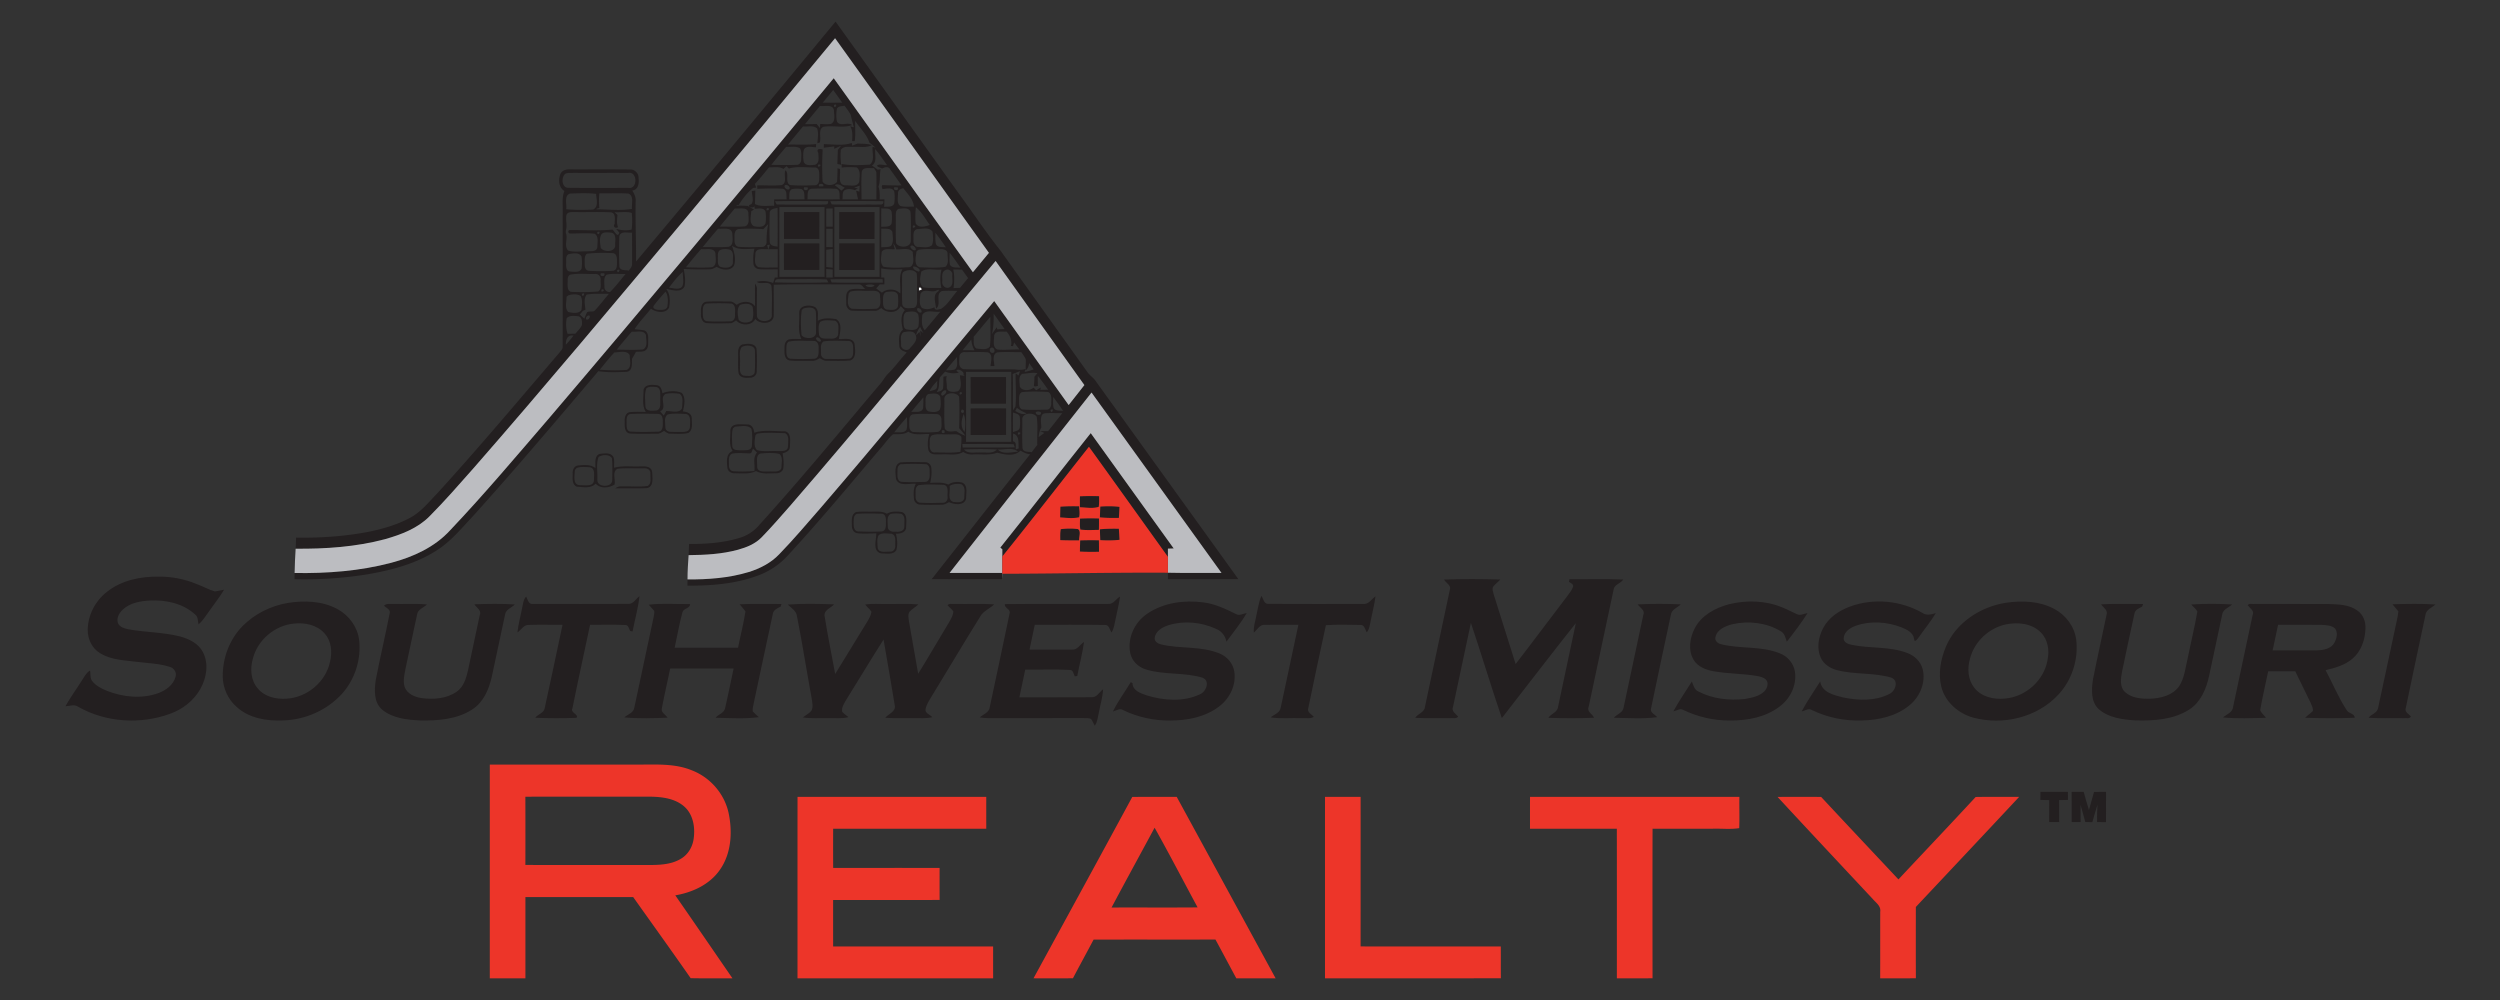 <svg xmlns="http://www.w3.org/2000/svg" viewBox="0 0 1500 600"><rect x="0" y="0" width="1500" height="600" fill="#333333" stroke="none"/><path d="M535.38 135.97c.66.65.66.65 0 0zm-165.99 14.06c.67.61.67.61 0 0zm181.89 22.48c1.18-.36 1.77.09 1.79 1.34l-1.77.64c-.01-.5-.02-1.49-.02-1.98zm59.74 61.48c.62.65.62.65 0 0zm-46.58 13.22c.66.62.66.62 0 0z" fill="#fff"/><g fill="#231f20"><path d="M501.34 12.96c24.6 34.33 49.22 68.65 73.82 102.98 8.44 11.51 16.35 23.41 25.24 34.57 17.28 24.2 34.63 48.34 51.9 72.55 1.38 2.09 3.59 3.41 5.03 5.45 28.54 39.68 57.14 79.31 85.69 118.98-14.1.02-28.18.01-42.27.01v-3.87c10.71.27 21.43.06 32.15.12-25.99-36.08-51.97-72.17-77.98-108.23-28.46 36.02-56.85 72.1-85.18 108.23 10.51 0 21.03.01 31.55-.01.03.94.1 2.81.13 3.74-14.14.03-28.27.03-42.41.01 19.7-24.96 39.25-50.04 59.06-74.91-2.12-.21-3.99-1.15-5.77-2.21-3.64 3.69-9.45 2.44-13.92 1.25-4.61 1.72-9.6.78-14.39 1.03-2.18.18-4.29-.26-6.09-1.51-3.8 2.57-8.6 1.12-12.87 1.5-2.73-.14-6.85.82-7.97-2.56-.72-3.2-.38-6.57.54-9.68-4.22-.13-8.89 1.08-12.66-1.39-2.69 1.97-6.07 1.34-9.16 1.58-2.91 2.49-5.01 5.76-7.56 8.59-18.21 21.42-36.13 43.12-55.22 63.77-4.98 5.64-11.39 9.91-18.46 12.46-13.42 4.96-27.89 6.06-42.08 5.99.01-.94.04-2.8.05-3.74 12.35.05 24.85-.82 36.72-4.44 6.8-2.1 13.36-5.46 18.31-10.67 8.72-9 16.82-18.58 25.04-28.02 35.15-40.88 69.42-82.5 103.95-123.89 14.87 20.82 29.75 41.62 44.67 62.4 3.15-3.99 6.3-7.99 9.44-11.99-17.75-24.83-35.57-49.61-53.28-74.47-40.97 49.23-81.6 98.77-123.53 147.19-5.48 6.21-10.88 12.49-16.66 18.42-3.81 4.06-9.12 6.19-14.37 7.65-9.64 2.64-19.7 3.14-29.64 3.25.09-2.24.18-4.48.26-6.71 9.94.07 20.02-.61 29.6-3.45 4.99-1.31 9.44-4.15 12.71-8.14 24.81-27.33 48.26-55.86 72.07-84.06 1.75-1.9 2.97-4.22 4.68-6.15 4.25-4.02 7.55-8.88 11.55-13.13-1.7-.72-4.14-1.29-4.4-3.49-.21-3.46-1-7.65 2.12-10.1-.92-3.83-1.71-8.49 1.13-11.71-.63-.62-1.87-1.87-2.5-2.5-1.96 4.59-8.47 4.38-11.57 1.2-1.19.63-2.27 1.74-3.72 1.62-4.7.04-9.4.17-14.09-.08-2.11-.25-3.43-2.46-3.25-4.46.05-2.75-.77-6.56 2.19-8.11 2.97-.91 6.19-.25 9.25-.47-1.37-.88-2.27-3-4.14-2.72-16.93.12-33.89-.3-50.81.22-.05 6.06.09 12.12-.01 18.17.25 5.66-8.23 5.9-11.04 2.36-2.13 4.24-8.55 4.19-11.49.87-1.16.62-2.18 1.77-3.6 1.68-4.75.11-9.53.23-14.27-.08-2.71-.42-3.5-3.5-3.25-5.83-.17-2.61-.05-6.64 3.32-7.02 4.67-.31 9.36-.09 14.04-.11 1.63-.1 2.84 1.14 4.08 2 3.23-2.35 8.47-2.63 11.01.89-.05-4.56-.05-9.13-.02-13.7.67 1.14 1.38 2.38 1.15 3.77.02 5.08-.15 10.16 0 15.24-.29 4.74 9.33 4.72 8.93-.08-.09-5.93.43-11.93-.3-17.82-2.11-2.91-6.18-.12-8.79-2.11 3.31-.82 6.72-.58 9.84.73.41-1.08.75-2.18 1.03-3.3.44-.01 1.32-.02 1.76-.03-.01-1.62-.01-3.24-.01-4.86-3.59-.04-7.18.14-10.76-.08-1.82-.01-3.69-1.39-3.78-3.3-.3-3.01-.13-6.05.57-8.99-4.54.04-9.5 1.05-13.46-1.82 1.32 3.83 2.61 7.97 1.2 11.98-2.16 3.45-7.35 2.59-10.33.71-1.3.55-2.52 1.44-3.97 1.45-5.29.19-10.58.07-15.85-.2.62 3.5 1.31 7.18.4 10.7-2.22 3.78-7.5 1.85-10.89 1.28 2.45 3.22 2.39 7.43 1.69 11.21-2.03 3.87-7.92 2.89-10.87.64-3.24 4.14-6.96 7.89-9.84 12.31 2.02.27 4.08.34 6.07.81 2.15 1.07 2.16 3.64 2.13 5.72-.12 1.98.34 4.39-1.3 5.9-1.63 1.49-4.07.9-6.07 1.17-.72 1.39-1.48 2.76-2.32 4.08-.18 2.79.55 7.33-3.24 7.92-5.65.18-11.38.53-16.98-.42-24.99 29.43-49.89 58.94-75.77 87.59-6.67 7.07-12.96 14.75-21.27 19.98-12.59 8.12-27.36 11.91-41.97 14.41-14.3 2.28-28.82 3.21-43.3 2.85.02-.93.04-2.79.06-3.72 19.52.32 39.23-1.16 58.16-6.18 13.05-3.49 25.93-9.33 35.17-19.47 20.66-21.77 39.98-44.77 59.57-67.5 57.47-67.38 114.07-135.51 170.57-203.71 27.83 38.81 55.61 77.66 83.5 116.42 3.2-3.89 6.4-7.77 9.62-11.65-30.73-42.96-61.52-85.88-92.32-128.79-30.01 36.35-60.12 72.61-90.33 108.8-41.89 50.04-83.72 100.15-126.68 149.29-8.61 9.73-17.14 19.54-26.31 28.76-7.2 7.3-17.09 10.99-26.76 13.75-17.43 4.64-35.6 5.86-53.57 5.71.11-2.22.2-4.44.28-6.66 14.21.26 28.47-.71 42.46-3.29 8.9-1.75 17.78-4.23 25.81-8.54 6.55-3.44 11.22-9.36 16.28-14.58 25.17-27.6 49.19-56.22 73.46-84.6.81-1.1 2.08-2.11 1.92-3.62.06-27.33.01-54.66.02-81.98.07-3.8-.47-7.74 1.03-11.35-3.51-2.15-3.74-6.88-2.36-10.36 1.07-2.12 3.55-2.75 5.75-2.63 11.98.04 23.97-.07 35.95.06 2.87-.17 5.37 2.44 5.15 5.3.38 2.97-.14 6.84-3.75 7.36 1.26 2.03 2.28 4.25 2 6.71-.21 11.96.32 23.9.25 35.85 40.14-47.78 79.97-95.82 119.7-143.94m-7.68 48.65c3.89.02 7.79.02 11.69 0-1.78-2.56-3.59-5.09-5.42-7.61-2.1 2.53-4.2 5.05-6.27 7.61m6.7 1.44c.22 3.33 3.02-1.57 0 0m-17.34 11.43c2.31.03 4.63.02 6.95-.08.69.8 1.34 1.64 2.01 2.47.04-.62.1-1.86.13-2.48 2.16.06 4.36.31 6.51-.07 2.97-1.52 1.73-5.58 1.75-8.28-.89-3.7-5.66-2.05-8.4-2.44-2.97 3.63-6.01 7.21-8.95 10.88m19.14-9.3c-.47 2.59-.56 5.37.1 7.94 2.16 3.07 6.37-.25 9.05 1.93-5.51 1.96-11.66.04-17.4 1.07-3.34 1.95-.83 6.51-2.12 9.46-.34.08-1.03.25-1.37.34.18-2.93.89-6.07-.18-8.9-2.3-1.98-5.65-.86-8.41-1.17-3.01 3.63-6.04 7.24-9 10.91 5.61-.12 11.25.28 16.85-.32-.03.65-.05 1.3-.11 1.94-2.3-.03-6.02-1.26-7.26 1.55-.54 2.3-.46 4.75-.08 7.07.96 2.76 4.49 2.05 6.75 1.87 2.95-1.01 2.06-4.72 2-7.1-1.54-2.83 1.19-2.48 2.63-2.07-.37 6.39-.39 12.83-.05 19.22 1.62 2.82 6.76 2.65 8.68.17.2-2.7.26-5.41.29-8.12.43.12 1.3.34 1.74.46l-.32.04c.62 3.06-1.69 9.2 3.03 9.73 2.79-.2 7.44 1.32 8.6-2.18.15-2.83 1.02-6.5-1.51-8.57-3.01-.19-6.04-.33-9.03.11-.02-.54-.07-1.62-.1-2.16 5.55 1.02 11.3.68 16.91.38 3.24-2.4 1.33-7.23 1.71-10.68l1.8.48c-1.22-1.04-2.43-2.07-3.71-3.03-1.63-4.96-5.69-8.7-8.53-13.01-.12 4.05.31 8.13-.26 12.15-.39 0-1.17.01-1.56.01.05-3.01.53-6.23-1.2-8.93l2.2.6c-.62-2.46-1.31-4.89-1.82-7.37-.99-2-2.47-3.71-3.71-5.56-1.61.34-3.65.1-4.61 1.74m-39.33 33.74c5.1.07 10.22.2 15.33-.02 1.51 0 2.6-1.56 2.55-2.99.06-2.28.43-4.77-.69-6.86-2.41-1.63-5.57-.67-8.3-.97-3 3.58-6.05 7.12-8.89 10.84m62.35-9.43c-.46 3.31 1.31 7.6-1.98 9.87 1.18.75 2.35 1.54 3.42 2.45.45-.07 1.34-.21 1.78-.27-.78 3.45-.08 7.08-1.3 10.45.83 2.47.81 5.06.67 7.64.72 0 2.16-.01 2.89-.01-.05 1.51-.09 3.02-.13 4.53 2.07-.32 5.12.4 6.06-2.14.29-2.3.31-4.66-.01-6.95-1.06-2.97-4.8-1.78-7.11-1.61-.13-.74-.85-1.98.16-2.39 3.78.16 7.56.25 11.34.19-2.28-3.14-4.46-6.36-6.78-9.47-.82-2.13-3.41-1.55-4.93-.63-.88-.67-2.86-.71-3-1.89 1.65-1.16 4.04.09 5.96-.21-2.3-3.22-4.52-6.5-7.04-9.56m-34.1 9.14c-1.49 3.1 3.33.05 0 0m-29.64 1.76c-2.79 3.36-5.49 6.8-8.49 9.97.19.55.56 1.66.75 2.21l-1.82.2c-3.49 2.82-6.35 6.41-8.64 10.26l-1.27-.08.02.5c2.24-.18 4.49-.02 6.73.11 1.2.79 2.48 1.47 3.72 2.21l-1.67.9c-.11 2.91-1.54 7.48 1.7 9.1 2.28.38 5.86.91 6.87-1.84.3-2.28.3-4.61.01-6.89-.99-2.77-4.37-1.74-6.53-1.8-.09-.89-.17-1.78-.25-2.67 1.11 3.6-6.21 1.27-1.75-.04 1.66-2.05.38-5.4.26-7.84.7-.15 1.41-.3 2.14-.37-.12 2.71-.11 5.42-.23 8.13 3.58 1.79 7.67.84 11.51 1.04-.01-1.29 0-2.58.01-3.86 2.49 0 4.99-.01 7.5-.05-.34-2.11.5-5.34-2.1-6.3-5.14-.34-10.33-.21-15.48.03-.07-.69-.08-1.39-.07-2.08 4.87-.14 9.8.34 14.65-.19 3.66-1.44.91-6.24 2.3-8.85 2.43 1.99-.48 6.91 2.66 8.83 5.01.45 10.08.28 15.1.12 2.55-.12 2.53-3.23 2.49-5.12.01-2.03.26-5.43-2.58-5.54-5.19.07-10.62-.83-15.65.65l-1.39-1.39c-.62.54-1.24 1.07-1.86 1.61-2.6-1.64-5.76-.81-8.64-.96m54.87-.16c.55.66.55.66 0 0m.77 2.76c-.49 5.53-.11 11.1-.16 16.64 2.98-.01 5.96-.01 8.94.01-.04-5.25.13-10.49-.03-15.73.05-1.21-.94-2.06-1.45-3.05-2.4.29-6.39-1-7.3 2.13m-177.9 1.27c-2.51 2.08-2.25 8.43 1.83 8.43 12.01.14 24.03.05 36.05.04 5.63.96 5.59-10.03-.09-8.97-10.98-.06-21.97.04-32.96-.03-1.61.09-3.33-.18-4.83.53m152.4 7.6c.58-.02 1.74-.05 2.32-.06 1.1-1.99-3.72-1.96-2.32.06m-20.64-.72c-1.11 1.48 2.24 3.81 2.92 1.8-.06-1.27-1.76-2.42-2.92-1.8m29.98.01c1.37 1.01 2.68 2.09 3.95 3.24.66-.61 1.34-1.21 2.02-1.8-1.88-.71-3.93-3.07-5.97-1.44m-18.4 1.21c-1.21 2.26 3.16 2.37 2 .05-.5-.02-1.5-.04-2-.05m30.05.26l2.2.43c-.61.36-1.22.71-1.82 1.06-1.86-.67-4.05-1.03-5.88-.14-2.03 1.1-1.19 3.76-1.61 5.62 3.12.05 6.25.05 9.38-.01-.29-1.3-.86-3.88-1.15-5.17.49.14 1.46.42 1.94.56.06-1.2.12-2.41.19-3.61-.81.31-2.44.94-3.25 1.26m24.03-.26c-1.16 2.23 3.26 2.35 2.01.05-.5-.01-1.51-.04-2.01-.05m2.2 3.66c.12 2.49-1.01 6.05 1.57 7.61 2.6.7 5.36.28 8.03.33-.43-4.42-3.84-7.66-6.4-11.01-1.57.19-3.35 1.26-3.2 3.07m-65.3 3.58c3.09.04 6.17.04 9.26-.01-.31-2.11.41-4.95-1.89-6.17-1.91-.3-3.89-.34-5.76.11-2.14 1.27-1.26 4.05-1.61 6.07m10.99-.01c6.46.05 12.93.08 19.39-.01-.4-2.07.61-5.3-1.94-6.28-4.94-.34-9.92-.24-14.86-.07-3.17.23-2.28 4.23-2.59 6.36m-144.74 5.96c5.35.48 10.75.48 16.11.16 3.53-1.49 1.94-6.42 1.83-9.38-5.2-.64-10.53-.37-15.77-.18-3.63 1.48-1.69 6.41-2.17 9.4m19.93-9.55c-.43 2.92-.27 5.89-.08 8.83l-1.64.38-.03.39c7.07-.05 14.25.99 21.28-.29-.38-2.94 1.41-7.78-2.19-9.17-5.77-.37-11.56-.02-17.34-.14m105.34 4.73c.24.49.71 1.46.95 1.94 9.02.21 18.05.01 27.08.1 1.48-.29 4.23.75 3.82-2.07-10.62-.1-21.24-.16-31.85.03m33.15-.01c.22.48.66 1.44.89 1.92 8.99.28 17.99.02 26.99.13 1.5-.31 4.35.81 3.95-2.06-10.61-.12-21.23-.16-31.83.01m51.1 2.48c.5.6.5.6 0 0m-81.63 1.04c-.04 13.96-.01 27.92-.01 41.88 9.04 0 18.08.01 27.12 0-.01-13.96 0-27.91 0-41.87-9.04-.01-18.07.01-27.11-.01m33 0c-.03 13.96-.01 27.92-.01 41.89 9.04-.01 18.08.01 27.12-.02v-41.86c-9.04-.01-18.08.01-27.11-.01m-68.75 11.72c5.05-.05 10.12.29 15.16-.15 3.16-1.19 1.9-5.32 2.01-7.91-.35-4.06-5.45-2.48-8.16-2.8-3.01 3.61-6.04 7.21-9.01 10.86m28.44-11.16c-1.87 2.92 3.3.41 0 0m1.52 3.1c-.18 5.7-.21 11.42.01 17.11.03 2.53 2.85 2.72 4.72 2.96.05-7.75.11-15.5-.04-23.24-1.81.38-4.78.63-4.69 3.17m33.9-2.75V136h3.87c0-3.64.01-7.27-.02-10.91-.96.01-2.89.04-3.85.06m33.02-.15c-.03 3.72-.03 7.43-.02 11.14 2.1-.33 5.17.43 6.2-2.04.3-2.35.33-4.75-.01-7.09-.88-2.6-4.1-1.67-6.17-2.01m10.45.29c-2.25 1.03-1.65 3.74-1.75 5.72.15 4.97-.23 9.96.21 14.91 1.82 3.23 9.36 2.72 8.8-1.89-.05-5.67.27-11.36-.19-17.01-1.17-2.78-4.73-1.89-7.07-1.73m10.3-.93c-.3 3.19-.48 6.42-.12 9.61 1.64 3.06 5.85 2.01 8.48.98-2.67-3.61-4.79-7.77-8.36-10.59m-209.64 4.66c-.63 3.08.63 6.33-.38 9.33l-.06.67.05.63c1.44 3.36-1.28 7.79 1.38 10.67 3.55 1.17 7.51.36 11.21.49 2.31-.29 6.25.57 6.34-2.85-.01-2.54.93-6.12-1.65-7.73-4.85-.55-9.76-.12-14.63-.12-1.14.08-1.64-1.71-.5-2.08 8.57-.08 17.28.55 25.86-.29 1.22.93 3.12 5.3 4.1 1.88l-1.91-2.31c3 .86 6.22 1.22 9.28.4.51-3.29.37-6.65.13-9.95-3.36-1.05-6.95-.18-10.4-.47.59.55 1.19 1.11 1.79 1.66-.21 2.43-.63 4.98.32 7.32-1.23.92-3.33.04-2-2-.09-2.29.93-6.05-2.07-6.88-7.24-.36-14.49-.02-21.73-.16-1.77.09-4.4-.39-5.13 1.79m118.14 8.46c-4.93-.33-9.89-.4-14.81-.07-2.17.29-2.63 2.74-2.51 4.55.04 2.12-.43 5.45 2.3 6.1 4.66.38 9.38.23 14.06.1 1.6.12 3.01-1.45 2.87-3.02-.03-3.59.24-7.13.99-10.64-.99.97-1.94 1.98-2.9 2.98m89.94-2.24c-1.56 3.01 3.38.2 0 0m-12.58.73c.66.65.66.65 0 0m-113.75 12.26c5.12-.07 10.25.24 15.36-.13 3.52-.81 2.44-5.39 2.41-8.04-.62-4.08-5.72-2.49-8.56-2.86-3.11 3.65-6.18 7.32-9.21 11.03m18.6-10.98c.54.59.54.59 0 0m88.54-.12c-.03 3.74-.03 7.49-.01 11.23 1.91-.19 3.98.13 5.77-.74 1.88-2.34 1.05-5.68.89-8.45-1.12-2.62-4.44-1.68-6.65-2.04m21.54.33c-2.9.75-2.12 4.25-2.22 6.47-.26 1.84.69 4.29 2.87 4.24 2.68-.07 6.07.92 8.22-1.12 1.05-2.46.6-5.35.37-7.96-1.92-3.02-6.26-1.7-9.24-1.63m-54.56-.2v10.98c.97.01 2.9.01 3.87.02v-11.01c-.97 0-2.9.01-3.87.01m-137.41 2.03c.13 3.36 3.03-1.47 0 0m2.85.89c-1.9 2.29-1.05 5.75-.77 8.47 1.8 2.89 8.93 2.69 8.7-1.62-.17-2.46 1.01-6.53-2.18-7.44-1.88-.05-4.13-.61-5.75.59m10.4 1.62c-.15 6.04-.22 12.11.04 18.15.48 2.63 3.77 1.94 5.68 2.41.84-1.33 2.17-2.58 1.93-4.31.05-6.15.01-12.31-.02-18.46-2.54.23-6.88-1.31-7.63 2.21m189.63-2.14c.07 2.27-.21 4.61.38 6.82 1.04 2.26 3.94 1.58 5.93 1.92-2-2.99-4.09-5.92-6.31-8.74m-100.91 7.41c.15.61.46 1.82.61 2.42-2.5.27-7.13-1.04-7.71 2.53.15 2.7-1.3 6.89 1.88 8.25 3.82.51 7.69.13 11.53.22v-11c-1.86.01-3.73.02-5.58.05.22-.68.66-2.05.87-2.73-.4.06-1.2.2-1.6.26m75.62-.93c.25.84.73 2.54.97 3.38-2.58.26-6.05-.93-7.87 1.55-.2 2.88-1.27 6.7 1.03 8.95 5.18.93 10.63.52 15.89.25 3.19-1.7 1.74-6.12 1.71-9.08-2.36-2.96-6.72-1.28-9.97-1.62-.26-1.32-.84-2.47-1.76-3.43m10.27 1.84c.26 1.2 1.96 2.66 3.2 2.03.54-1.4-2.43-3.95-3.2-2.03m-186.93 2.29c.58.57.58.57 0 0m10.12-.24c.67.61.67.61 0 0m42.18 10.31c5.12.17 10.28.37 15.4 0 3.59-.9 2.27-5.61 2.3-8.32-.86-3.84-5.81-2.11-8.61-2.59-3.1 3.58-6.15 7.2-9.09 10.91m20.49-10.31c-1.72 1.04-1.24 3.26-1.37 4.94.14 1.72-.36 4.01 1.43 5.04 2.66 1.08 7.91 1.02 7.62-3.03-.14-2.38.88-5.92-1.83-7.19-1.9-.45-4.06-.6-5.85.24m63.7-.19c-.02 3.44-.02 6.88.01 10.32.96.12 2.87.35 3.83.47.04-3.76.04-7.51 0-11.26-.96.12-2.88.35-3.84.47m55.24.05c-.28.26-.85.77-1.13 1.03-.25 2.98-1.87 8.34 2.03 9.45 5.04.14 10.18.48 15.19-.23 2.5-1.8 1.38-5.44 1.44-8.07-.07-2.35-2.8-2.68-4.6-2.58-4.3.15-8.69-.43-12.93.4m-209.73 2.56c-2.13.99-1.42 3.67-1.58 5.54-.05 1.81-.11 4.7 2.3 4.92 2.3.05 5.92.94 6.96-1.85.32-2.36.32-4.77-.02-7.12-1.42-2.72-5.22-1.92-7.66-1.49m10.84-.23c-1.65 1.47-1.21 3.85-1.28 5.81-.04 1.7.17 4.06 2.27 4.43 4.92.29 9.89.3 14.81 0 2.48-.52 2.24-3.46 2.27-5.38.01-1.86.11-4.72-2.24-5.19-5.27-.31-10.59-.27-15.83.33m217.7-.6c-.03 2.41-.27 4.87.17 7.27 1.35 2.14 4.21 1.39 6.31 1.75-2.06-3.08-4.2-6.1-6.48-9.02m-21.91 8.34c-.3 1.63 2.04 2.69 3.39 2.97 1.96-1.18-2.09-3.5-3.39-2.97m-19.17 1.03c.01 1.83.01 3.66.03 5.49.47.01 1.41.03 1.87.05-.01 1.36-.01 2.74-.01 4.11-.69-.01-2.08-.03-2.77-.03l-2.12 2.44c1.15.82 2.28 1.67 3.4 2.54 3.13-2.59 8.13-2.51 11.01.45.42-4.81-1.19-10.12 1.34-14.52-4.25.12-8.57.44-12.75-.53M350 162.3c.6.61.6.61 0 0m20.27-.15c.24 3.32 3.01-1.6 0 0m125.46-.75c0 1.7.02 3.4.03 5.11.96 0 2.89.01 3.86.01-.01-1.61-.01-3.22 0-4.82-.97-.08-2.92-.23-3.89-.3m57.03 1.59c-.6 2.95-1.67 7.58 1.32 9.5 3.56.54 7.18.13 10.76.35-.79-3.66-.88-7.47.08-11.1-3.97.52-8.76-1.23-12.16 1.25m14.33-.86c-2.48 1.28-1.6 4.59-1.72 6.86-.39 2.31 2.09 4.54 4.3 3.43 2.72-1.37 1.48-4.98 1.7-7.42.34-2.2-2.39-4.08-4.28-2.87m4.84-.41c.88 3.65.64 7.44.2 11.13.97-.03 2.91-.1 3.88-.13 1.61-1.95 3.22-3.91 4.85-5.86-1.23-1.7-2.45-3.4-3.67-5.1-1.76-.01-3.52-.02-5.26-.04m-29.73 1.33c-1.22.91-.83 2.59-.97 3.88.11 5.27-.19 10.55.16 15.8.71 3 4.49 2.12 6.75 2.05 2.57-.77 2.05-3.76 2.13-5.82-.17-4.98.26-9.99-.23-14.96-1.66-2.47-5.57-2.24-7.84-.95m-202.1.94c.55.61.55.61 0 0m20.43-.04c-1.24 2.26 3.2 2.27 1.98.01-.5 0-1.49-.01-1.98-.01m-18.53.89c-1.82 1.07-1.29 3.38-1.43 5.14-.03 1.9-.12 5.03 2.48 5.16 5.3.22 10.64.23 15.93-.26 2.14-1.58 1.27-4.62 1.4-6.89.26-1.98-1.32-3.89-3.39-3.58-4.98.12-10.1-.56-14.99.43m21.96-.02c-1.98 1.81-1.29 4.8-1.3 7.19-.12 1.89 1.49 3.51 3.42 3.18 3.39-3.32 6.17-7.22 9.28-10.79-3.79.15-7.68-.5-11.4.42m37.45 7.79c2.52.18 5.79 1.54 7.86-.55 1.33-2.74.3-6.02.38-8.92-3.16 2.77-5.72 6.12-8.24 9.47m63.52-3.18c10.69.33 21.41.3 32.1.02l-.96-1.78c-8.99-.43-18.01-.03-27-.19-1.55.22-4.01-.65-4.14 1.95m33.28-1.83l.76 1.86c10.23.38 20.49.08 30.74.14l-.16-2.11c-10.44.08-20.89-.13-31.34.11m21.1 3.57c.69 1.36 4.7 1.44 5.4.02-1.63-.71-3.77-.68-5.4-.02m31.97 1.34c0 .49.01 1.48.02 1.98l1.77-.64c-.02-1.25-.61-1.7-1.79-1.34M361.1 173.6c-1.45 3.02 3.34.03 0 0m191.14 2.86c-.23 2.65-1.01 5.97.82 8.22 2.28 1.32 5.33.88 7.58-.36.29 2.36 2.38 1.29 3.95 1 4.2-2.58 6.54-7.25 9.86-10.79-3.12.02-6.25-.23-9.35.13-4.21 1.96.07 7.91-3.51 10.54-.08-3.27-2.33-8.42 1.44-10.4l.33-.95-1.21.32c-3.05 1.99-8.01-1.75-9.91 2.29m-212.11-1.23c.6.61.6.61 0 0m170.01-.22l-.96 1.16c-.22 2.87-1.59 7.7 1.88 9.06 4.95.27 9.95.26 14.91 0 3.28-1.18 2.01-5.54 2.04-8.21-.33-2.94-3.84-2.53-5.98-2.54-3.95.25-8.07-.55-11.89.53m21.79.12c-2.45.87-2.09 3.81-2.1 5.89-.01 1.76.06 4.17 2.19 4.72 2.22.13 5.69.91 6.7-1.8.29-2.31.27-4.66.03-6.97-1.08-2.77-4.52-1.99-6.82-1.84m-182.8 1.24c.29 3.33 2.89-1.72 0 0m43.13 7.06c-1.05 1.78 1.49 2.42 2.77 2.47 1.92.03 4.63.33 5.42-1.96.35-3.01.62-6.3-1.13-8.96-2.41 2.77-4.92 5.46-7.06 8.45m-51.14-6.28c-.29.22-.87.67-1.16.89 0 2.97-1.3 6.85 1.03 9.17 2.53.54 6.15 1.26 7.89-1.23.23-2.72.87-5.86-.5-8.35-2.04-1.45-4.98-1.07-7.26-.48m10.91-.41c-2.08 2.55-.96 6.14-.77 9.11-.37.16-1.12.49-1.49.65-.63.74-1.25 1.48-1.88 2.21.9.82 1.8 1.66 2.69 2.5.57-1.3.99-2.68 1.71-3.91 1.32-.69 2.97-.05 4.31-.69 3.1-3.28 5.84-6.88 8.73-10.33-4.42.09-8.92-.29-13.3.46m71.92 5.39c-2.22.44-2.3 3.1-2.25 4.91.02 2.02-.28 4.99 2.23 5.67 4.69.33 9.41.21 14.11.09 2.02.15 3.2-1.97 2.97-3.75-.11-2.32.79-5.85-2.01-6.9-5-.28-10.05-.27-15.05-.02m20.14.77c-2.2 2.31-1.43 6.1-.9 8.94 1.84 2.27 6.12 2.17 8.15.21.91-2.52.66-5.35.24-7.95-1.58-2.46-5.12-1.98-7.49-1.2m106.35 2.06c-.75 1.27 1.14 3.14 2.43 2.48.61-1.2-1.22-3.03-2.43-2.48M544 187.2c-2.24 1.01-1.87 3.81-1.92 5.82.12 1.64-.1 4.17 2.01 4.65 2.3.29 5.68.96 6.91-1.64.43-2.32.4-4.73.03-7.04-1.07-2.8-4.72-2.04-7.03-1.79m9.39 1.7c-.23 3.12-.81 6.68 1.49 9.22 3.16-3.65 6.2-7.4 9.3-11.1-3.46.61-8.58-1.68-10.79 1.88m-213.27-.67c.58.62.58.62 0 0m255.02 12.2c1.02-1.34 1.93-2.76 2.96-4.09l.19 1.25c1.49-.06 2.99-.1 4.5-.13-2.22-3.09-4.44-6.18-6.6-9.29.07 4.12-.04 8.24-1.05 12.26m-243.34-8.74c1.19.53 2.6-1.28 1.88-2.32-1.14-.46-2.68 1.29-1.88 2.32m-11.77-.77c-.6 3.1-.46 6.35.5 9.37 1.55-.02 3.11-.03 4.68-.04 1.33-1.68 3.04-3.16 3.9-5.16.22-1.97.24-4.74-2.16-5.34-2.31-.18-5.14-.7-6.92 1.17m244.16 11.17c.24 2.37-.64 5.49 1.71 7.07 2.59.11 6.24 1.21 8.03-1.3.75-5.88.13-11.86.3-17.78-3.42 3.95-6.68 8.02-10.04 12.01m-34.58-.89c.53-.51 1.58-1.53 2.1-2.04.15.7.46 2.11.61 2.81l-.17-3.63 1.91 1.54c-.73-1.19-1.37-2.43-1.96-3.68-1.14 1.5-2.06 3.15-2.49 5m-170.56-2.22c-3.01 3.6-6.11 7.12-8.99 10.82 5.24.01 10.51.33 15.74-.12 3.15-1.56 1.76-5.87 1.79-8.68-1.46-3.29-5.76-1.59-8.54-2.02m163.16.32c-2.58 1.6-1.39 5.21-1.55 7.73-.21 2.55 3.85 4.05 5.27 1.94 1.89-2.21 4.78-4.62 3.51-7.88-1.07-2.95-4.85-2.23-7.23-1.79m54.28 2.1c.02 2.69-1.18 6.7 1.77 8.27 4.43.52 8.93-.13 13.4 0-1.08-1.38-2.13-2.78-3.17-4.19-.17.56-.52 1.66-.7 2.21-.31-.03-.92-.08-1.23-.1.83-3.32-.54-6.21-2.62-8.65-2.51.3-6.71-.95-7.45 2.46m-256.98 5.44c1.62-1.74 3.15-3.56 4.59-5.46-3.7-.73-4.7 2.6-4.59 5.46m238.1 3.26c2.37.02 4.74.03 7.13.07-1.24-1.93-1.75-4.17-1.98-6.42-1.71 2.13-3.44 4.24-5.15 6.35m17.42-1.58c-2.03.55-1.19 3.54.78 3.21 1.73-.45.73-3.39-.78-3.21M368.6 211.5c-3.1 3.25-5.84 6.85-8.72 10.31 5.38.42 10.81.53 16.19.11 3.23-1.52 1.69-6.03 1.76-8.85-1.78-3.11-6.32-1.67-9.23-1.57m9.61-.27c.6.59.6.59 0 0m197.45 2.87c-.07 2.65-.97 6.53 2.5 7.41 10.22.33 20.47-.03 30.7.13 2.14.29 4.3.43 6.42-.25-.12.45-.35 1.34-.47 1.79 1.83-.35 3.62-.93 5.39-1.55-.91-1.29-1.89-2.51-2.71-3.85-.16 1.7-.71 3.33-2.06 4.43-.13-2.27.19-4.53-.03-6.79-.7-1.49-1.71-2.79-2.61-4.15-4.83.09-9.69-.28-14.5.16-3.24 1.35-1.8 5.56-1.63 8.19l-2.33.01c.16-2.68 1.68-6.92-1.61-8.22-4.57-.36-9.18-.14-13.75-.13-1.69-.24-3.41 1.04-3.31 2.82m-8.08 8.1c1.7-.13 3.49.08 5.15-.46 2.48-1.65 1.18-5.13 1.55-7.58-2.3 2.63-4.54 5.31-6.7 8.04m6.34.31c.35.27 1.05.82 1.4 1.09-2.78.64-5.56.47-8.18-.63-1.12 1.06-2.1 2.25-3.16 3.37-.94 2.91.06 6.29-2.01 8.9 1.47-.33 3.26-.52 3.84-2.18.31-2.34.17-4.72.26-7.07l2.04-.32c-.81 1.66.12 4.44-.02 6.51-.05 3.44 4.39 3.2 6.72 2.54 2.82-2.28 1.26-6.53 1.15-9.59l2.81.4-.73-.91c.86-1.6-3.81-4.04-4.12-2.11m5.7.61c-.07 14 .15 28 0 42 9.04-.01 18.09.04 27.14-.02-.01-13.99-.02-27.98 0-41.96-9.05-.03-18.09-.01-27.14-.02m28 1.27c.36 7.27-.12 14.56.28 21.83l1.37-2.33c.64-6.61-.01-13.3.12-19.92l1.72 1.36c.23-.65.67-1.95.89-2.6-1.47.54-2.93 1.1-4.38 1.66m5.78-.11c-2.58 1.6-1.58 5.17-1.49 7.68 1.4 2.9 6.14 2.52 8.23.63.52.52 1.05 1.04 1.59 1.56.91-.56 1.83-1.11 2.76-1.65l-.31 1.42c1.57-.03 3.14-.05 4.71-.08-2.02-2.79-3.96-5.65-6.19-8.28-.06 2-.05 4 .04 6.01-.72-.03-2.19.8-2.39-.27.2-1.74.37-3.48.26-5.23.6-.71 1.22-1.42 1.85-2.11-2.97-.7-6.06.2-9.06.32m-55.71 10.47c1.09-.24 2.17-.56 3.22-.95 2.15-.78 1.04-3.78 1.56-5.36-1.85 1.89-3.6 3.92-4.78 6.31m7.81 2.67c1.07-.47 2.68-1.71 2.12-3.05-1.47-.95-4.2 2.45-2.12 3.05m45.52-3.43c.62.65.62.65 0 0m-35.01 1.31c-1.39 3.11 3.37 0 0 0m37.15-.02c-1.8.88-1.72 3.04-1.71 4.74.08 1.94-.4 4.49 1.69 5.6 4.9.52 9.88.25 14.81.17 2 .15 2.89-2.13 2.81-3.79-.07-2.3.62-5.46-1.83-6.8-5.23-.3-10.56-.44-15.77.08m-55.85 1.09c-1.96.59-2.02 2.87-1.98 4.54.09 2-.49 4.81 1.74 5.9 2.19.44 5.2.93 6.81-1.05.89-2.41.57-5.15.28-7.66-1.08-2.64-4.61-1.95-6.85-1.73m9.34 3.54c.05 5.68-.3 11.39.2 17.05 1.14 2.78 4.67 1.75 6.96 1.73 1.68 1.14 3.49 2.1 5.43 2.79a52.987 52.987 0 0 0-3.75-4.55c.17-6.28.3-12.59-.01-18.87-1.77-3.22-9.45-2.82-8.83 1.85m-19.93 7.28c2.35-.32 6.12.79 7.12-2.19.28-2.17.15-4.37.17-6.55-2.48 2.88-4.9 5.79-7.29 8.74m85.17-9.01c.05 2.17-.27 4.41.3 6.54 1.06 2.11 3.78 1.48 5.69 1.82-1.9-2.85-3.9-5.64-5.99-8.36m-54.76 7.52c-.88 1.2-.64 1.92.75 2.16.86-1.19.61-1.91-.75-2.16m33.02-1.01c-.25.48-.74 1.44-.99 1.91 2.12 1.25 4.3 2.46 6.84 1.42-2.08-.88-4.12-1.86-5.85-3.33m-55.87 1.62c.59.54.59.54 0 0m76.03-.31c.32 3.3 2.93-1.73 0 0m-65.87 1.21c.66.62.66.62 0 0m57.08.06c-.5 2.07 3.85 2.4 2.92.06-.98-.56-1.95-.58-2.92-.06m-74.05 1.38c-2.23.82-1.82 3.48-1.9 5.37-.05 1.94-.06 4.8 2.42 5.19 4.95.25 9.98.41 14.93-.11 2.77-1.2 1.85-4.76 1.95-7.15.14-1.76-1.13-3.56-3-3.5-4.79-.07-9.65-.36-14.4.2m60.33-1.17c-.08 3.93-.08 7.87 0 11.8 1.38-.66 3.41-.7 3.98-2.42.39-2.28.35-4.64.03-6.92-.55-1.73-2.63-1.83-4.01-2.46m17.29 1.68c-.93 2.31-.36 4.9-.25 7.31-1.07 1.75-1.49 3.74-1.63 5.77 1.15-.83 2.26-1.68 3.43-2.49l-2.6-1.06c1.6-.02 3.2-.01 4.82.02 2.84-3.59 5.69-7.18 8.49-10.81-2.82-.02-5.64-.07-8.45-.03-1.35.07-3.04-.09-3.81 1.29m-11.7 2.9c.03 5.63-.21 11.28.12 16.9.51 2.51 3.61 1.98 5.5 2.33 1.11-1.45 2.23-2.89 3.36-4.33-.21-5.64.48-11.37-.36-16.96-2.01-2.89-9.2-2.35-8.62 2.06m-34.57 7.1c.44-3.57.71-7.3-.58-10.74-1.38 3.35-2.2 7.87.58 10.74m-42.32.26c2.4-.32 5.65.75 7.36-1.5.76-2.47.27-5.13.35-7.66-2.67 2.97-5.22 6.04-7.71 9.16m28.73-1.19c-.46 1.38.01 1.89 1.42 1.51.46-1.4-.01-1.9-1.42-1.51m45.75 1.19c-1.35 3.11 3.38-.11 0 0m-51.74 1.77c-1.88 1.23-1.27 3.86-1.41 5.77-.22 1.98.63 4.77 3.14 4.5 5.09-.07 10.26.49 15.3-.4.27-2.96.75-5.95.55-8.91-1.84-2.37-5.18-1.29-7.74-1.55-3.26.25-6.75-.57-9.84.59m48.6-1.06c-.06 1.54-.08 3.08-.08 4.63 2.57.55 1.46 3.12 1.71 4.9.44-.16 1.32-.48 1.76-.63-.4-3.24.74-7.7-3.39-8.9m-30.43 6.28l.17 2.1c10.44-.08 20.87.11 31.31-.1l-.7-1.89c-10.25-.34-20.52-.08-30.78-.11m.98 3.28c2.49 2.8 6.35 1.57 9.62 1.82 3.42-.27 7.46 1 10.15-1.81-6.58-.33-13.19-.31-19.77-.01m20.23.01c3.26 3.14 8.2 1.57 12.18 1.3-3.35-2.87-8.19-1.07-12.18-1.3z"/><path d="M494.3 86.45c5.57.17 11.38 1.11 16.8-.63.06.39.17 1.17.22 1.56 1.1-.39 2.2-.81 3.29-1.25 2.86.23 5.83-.13 8.56.97-3.46 1.74-7.44.85-11.15 1-2.53.2-5.84-.74-7.52 1.77-.36 2.99-.14 6 .19 8.99l-2.28-.46c.09-2.82.18-5.64.3-8.46.48-.62 1.43-1.87 1.91-2.49-1.39.57-2.71 1.2-4.07 1.82v-1.42c-2.1.21-4.19.47-6.27.77-.02-.72-.01-1.45.02-2.17zm-23.93 40.8h21.26c-.01 5.38.01 10.76-.02 16.13-7.08-.01-14.15-.01-21.22 0-.03-5.37-.01-10.75-.02-16.13zm33.14-.01c7.08.02 14.16.01 21.24.01-.01 5.38.02 10.76-.03 16.14-7.07-.03-14.15-.01-21.22-.02 0-5.37-.01-10.75.01-16.13zm-33.16 18.79c7.1-.05 14.2-.04 21.29 0-.03 5.31-.03 10.63 0 15.94-7.09.05-14.19.04-21.28.01.02-5.32.03-10.63-.01-15.95zm33.15-.03c7.09.01 14.17-.01 21.26.01-.02 5.33-.02 10.65 0 15.98-7.09.02-14.17 0-21.26.01v-16zm-23.97 41.9c-.26-4.83 6.06-5.35 9.34-3.75 2.82 1.77 1.65 5.52 1.84 8.27 3.3-1.88 7.32-1.5 10.92-.98 4.08 2.38 2.43 8.2 1.65 11.99 3.11.2 7.93-1.27 9.4 2.55.33 3.35 1.55 8.71-2.47 10.3-4.72.5-9.51.15-14.25.2-1.56.1-2.83-.92-4.15-1.56-1.46.9-3 1.82-4.79 1.58-4.5-.09-9.02.27-13.49-.22-3.15-.91-2.89-4.68-2.82-7.27-.16-2.12.43-4.76 2.77-5.42 2.4-.45 4.87-.16 7.31-.15-2.35-4.84-.96-10.38-1.26-15.54m2.6-2.86c-.27.26-.82.78-1.1 1.04-.76 4.9-.55 10.05-.12 14.99 2.02 2.77 9.34 2.45 8.7-2.11.02-4 .16-8.01-.11-12-.79-3.13-5.01-2.6-7.37-1.92m9.93 8.12c-1.35 2.28-.85 5.16-.64 7.69.64 3.02 4.37 2.16 6.62 2.32 2.08.26 4.99-.44 4.91-3.05-.09-2.55 1.03-6.48-2.02-7.72-2.91-.08-6.3-.88-8.87.76m.56 11.26c-.37-1.1-1.11-1.8-2.22-2.1-2.41.55 1.57 4.09 2.22 2.1m-19.44.57c-1.64 1.14-1.26 3.31-1.36 5.03 0 1.9-.14 4.75 2.3 5.21 4.94.26 9.93.27 14.87-.01 2.7-.79 2.09-4.12 2.17-6.27.24-2.02-.75-4.7-3.23-4.41-4.9.13-9.97-.6-14.75.45m20.92-.13c-2.3 1.59-1.33 4.79-1.47 7.16-.23 1.96 1.5 3.61 3.46 3.33 4.61 0 9.26.25 13.86-.17 2.44-1 1.86-4.03 1.96-6.12.12-1.89-.5-4.63-2.92-4.49-4.95.01-9.99-.47-14.89.29zm-48.6 1.78c2.8-.49 7.23-1.01 8.4 2.41.45 4.67.26 9.41.13 14.1-.03 2.04-2.05 3.57-4.01 3.48-2.46.19-6.01.3-6.87-2.66-.63-3.97-.16-8.02-.29-12.02-.12-2.07.4-4.57 2.64-5.31m-.44 1.56c-2.06 2.72-.67 6.55-1.08 9.73.28 2.47-.95 6.21 2.03 7.42 2.24.17 5.41.89 6.76-1.49.48-4.28.2-8.62.2-12.92.39-4.13-5.4-4.15-7.91-2.74zm137.31 18.05c7.09.01 14.17 0 21.26 0-.02 5.34.01 10.67-.03 16.01-7.07-.02-14.14-.02-21.2 0-.04-5.34-.02-10.67-.03-16.01zm-196.21 7.52c1-3.41 5.24-2.95 8.01-2.66 2.38.31 2.92 2.88 3.29 4.82 3.57-1.47 7.97-1.68 11.54-.25 2.7 2.9 1.55 7.64.75 11.17 2.37.2 5.4 1.2 5.3 4.15.01 2.9.94 6.98-2.04 8.76-3.54.96-7.32.41-10.96.44-1.45.11-2.48-1.03-3.65-1.65-1.36.84-2.74 1.87-4.44 1.69-5.33-.03-10.67.18-15.99-.12-3.48-.46-3.2-4.59-3.15-7.17-.19-2.24.4-5.22 3.02-5.68 3.19-.32 6.4-.12 9.6-.12-2.47-4-1.28-8.94-1.28-13.38m1.72-.84c-1.48 3.4-.62 7.37-.64 11 .37 3.21 4.45 2.52 6.75 2.34 3.07-1.01 1.91-4.89 2.18-7.31-.21-2.28.69-5.75-2.12-6.73-2.04-.11-4.41-.6-6.17.7m11.55 3.38c-4.28 2.2 1.27 8.76-3.36 10.43.55.65 1.64 1.95 2.18 2.6.48-.93.97-1.85 1.51-2.73 2.97-.16 7.75 1.76 9.46-1.65-.05-2.81 1.33-6.96-1.56-8.7-2.7-.44-5.56-.51-8.23.05m-21.25 12.08c-2.61.5-2.21 3.65-2.23 5.64.01 1.74-.17 4.36 2.01 4.89 5.65.4 11.36.25 17.03.1 2.53-.08 2.77-3.14 2.69-5.06.03-2.06.11-5.39-2.63-5.61-5.62-.16-11.26-.24-16.87.04m22.35.3c-2.45 1.9-1.22 5.6-1.27 8.3.79 2.94 4.46 1.94 6.71 2.18 2.72-.22 7.72 1 7.98-3.03-.07-2.54 1.04-6.79-2.21-7.75-3.7-.14-7.62-.58-11.21.3zm181.82-3.66c7.1-.04 14.2-.06 21.3 0-.05 5.32-.03 10.64-.01 15.95-7.09.03-14.19.03-21.28.01.02-5.33.03-10.65-.01-15.96zm-144.13 12.96c.74-4.52 6.45-3.28 9.74-3.33 2.97-.35 4.4 2.45 4.59 4.97 5.87-2.01 12.32-.71 18.42-.89 4.16.99 2.97 6.24 2.96 9.39.07 2.46-2.54 3.29-4.39 3.94.6 2.96.85 6.03.45 9.05-.42 1.72-2.19 2.88-3.91 2.82-4.19-.01-8.65.79-12.49-1.28-3.94 1.96-8.41 1.3-12.65 1.31-1.97.16-4.08-.98-4.49-3-.39-3.64-1.16-8.73 3.12-10.37-2.55-3.65-1.19-8.44-1.35-12.61m2.71-1.96c-.3.26-.9.77-1.2 1.03-.96 3.5-.46 7.31-.35 10.93.55 2.55 3.6 2.07 5.55 2.19 2.12-.14 5.38.52 6.15-2.17.21-3.57.57-7.29-.27-10.79-2.38-2.62-6.73-1.32-9.88-1.19m13.27 4.19c-.24.25-.72.75-.97 1-.38 2.81-1.25 6.58.9 8.85 4.13 1.19 8.6.29 12.87.58 2.11 0 5.68.3 5.8-2.68-.12-2.65 1.16-6.61-1.8-8.07-5.57-.08-11.34-.66-16.8.32m-4.49 11.83c-3.53-.07-7.11-.54-10.6.16-2.42 1.34-1.67 4.49-1.75 6.76-.13 1.65.7 3.61 2.55 3.78 4.23.25 8.5.24 12.72-.13.53-3.69-1.28-8.01 1.57-11.07-.81-.78-1.61-1.56-2.39-2.34-.63.86-.54 2.96-2.1 2.84m6.44.08c-2.99 1.27-1.69 5.25-1.87 7.8.01 3.61 4.36 2.89 6.79 2.99 2.56-.32 6.37.94 7.77-1.97-.04-2.76 1.2-6.48-1.15-8.56-3.72-.94-7.74-.62-11.54-.26zm144.05 56.41c18.24-22.75 36.03-45.87 54.24-68.65 16.54 23.09 33.22 46.08 49.77 69.17l-3.46.12c-.01 1.63-.01 3.28 0 4.92-15.79-22.01-31.53-44.06-47.38-66.03-17.35 21.91-34.42 44.05-51.97 65.81-.01-1.43-.01-2.86.01-4.28-.31-.27-.91-.79-1.21-1.06zm-242.95-47.71c.14-2.9-.94-7.41 2.75-8.55 2.63-.18 6.29-.98 7.94 1.73 1 2.04.4 4.42.49 6.61 5.44-1.42 11.12-.49 16.67-.77 2.41-.2 5.78.25 6.17 3.21.07 3.26 1.31 8.86-3.08 9.82-6.36.32-12.75.02-19.12.12 1.13-.69 2.38-1.39 3.78-1.15 5.25-.18 10.57.45 15.79-.28 2.54-1.58 1.44-5.06 1.58-7.55.19-2.3-2.27-3.31-4.18-3.02-5.2.14-10.47-.35-15.63.28-3.38 1.93-.94 6.5-1.69 9.48-3.4 2.08-8.44 2.66-11.34-.56-2.89 3.12-7.52 2.03-11.29 1.82-3.17-1.32-2.46-5.18-2.49-7.92-.24-2.11.89-4.49 3.14-4.83 3.55-.25 7.51-.81 10.51 1.56m1.89-6.68c-1.63 4.26-.46 9.24-.73 13.79-.29 4.72 9.15 4.72 8.93.03.03-4.33.25-8.67-.17-12.98-1.48-2.6-5.85-2.24-8.03-.84m-13.18 6.67c-.26.29-.77.88-1.02 1.17-.09 2.99-1.62 9.03 2.99 9.11 2.85-.13 8.3 1.28 8.42-3.07-.14-2.57 1.09-6.69-2.22-7.64-2.7-.14-5.62-.62-8.17.43zm194.32-3.41c4.93-.34 9.9-.16 14.84-.11 1.94-.08 3.65 1.66 3.69 3.58.31 2.95.03 5.94-.71 8.82 3.64-.05 7.45-.57 10.87 1.03 2.49-1.71 5.71-1.94 8.55-1.11 3.45 1.84 2.04 6.43 2.12 9.58-1.02 4.43-7.12 3.59-10.26 2.12-1.37.64-2.7 1.59-4.27 1.53-4.42.04-8.84.16-13.25-.09-1.88-.09-3.45-1.76-3.52-3.62-.28-2.99-.37-6.16 1.16-8.87-3.88-.36-10.08 1.89-11.91-2.82-.19-3.3-1.47-8.71 2.69-10.04m-.88 1.86c-1.31 1.19-.78 3.18-.95 4.75-.06 1.93.01 4.92 2.57 5.1 4.64.26 9.32.21 13.97.03 2.19.04 2.93-2.3 2.79-4.11-.11-2.23.61-5.26-1.84-6.5-5.26-.27-10.57-.36-15.82.05l-.72.68m11.72 11.83c-2.48 1.33-1.66 4.6-1.75 6.9-.16 1.62.84 3.46 2.59 3.63 4.61.24 9.25.2 13.86.03 1.89.02 3.03-1.92 2.71-3.65-.23-2.47 1.03-6.7-2.5-7.13-4.96-.15-10-.47-14.91.22m18.64.46c.58 3.09-1.7 8.31 2.24 9.6 2.25.16 5.68.78 6.51-2.05-.1-2.8 1.26-6.79-1.65-8.54-2.42-.53-4.97-.3-7.1.99z"/><path d="M647.96 297.78c3.83-.18 7.67-.19 11.51-.07.02 2.13.09 4.27-.22 6.38-3.62 1.2-7.59.38-11.33.26-.01-2.2 0-4.38.04-6.57zM636.23 304c3.73-.27 7.47-.3 11.22-.22.16 2.18.55 4.42.01 6.59-3.73.85-7.61.33-11.38.07.03-2.15.08-4.3.15-6.44zm23.95-.06c3.84-.27 7.69-.29 11.52.18-.1 2.22-.21 4.44-.38 6.65-3.8.04-7.61.03-11.39-.35.06-2.16.14-4.32.25-6.48zm-149.07 11.11c-.06-2.74-.51-6.68 2.68-7.86 2.7-.37 5.43-.16 8.16-.2 3.41.11 7.06-.58 10.17 1.24 2.75-1.62 6.07-1.47 9.12-1 3.47 1.48 2.44 5.96 2.46 8.94.12 3.31-3.52 4.17-6.14 4.07.81 3.16 1.16 6.63.25 9.8-1.88 3.18-6.25 1.95-9.28 1.98-5.22-1.38-2.72-8.21-2.72-12.01-3.98.03-8.01.47-11.95-.17-2.08-.58-2.86-2.85-2.75-4.79m3.03-6.75c-2.29.9-1.87 3.73-1.94 5.7-.09 1.91.24 4.73 2.67 4.88 4.73.22 9.49.23 14.22-.02 2.81-.41 2.47-3.8 2.46-5.91.1-1.81-.13-4.57-2.45-4.72-4.98-.16-9.99-.29-14.96.07m20.15.07c-2.54 1.6-1.56 5.05-1.62 7.56-.2 2.32 2.29 3.33 4.21 3.11 2.22.2 5.79-.01 5.71-3.07-.12-2.53.99-6.28-1.83-7.67-2.14-.31-4.36-.37-6.47.07m-7.04 12.69c-1.37 2.31-.7 5.27-.62 7.84.89 3.15 4.96 1.92 7.4 2.08 2.16.22 3.42-2 3.12-3.92-.13-2.32.77-5.76-2.07-6.78-2.57-.09-5.63-.85-7.83.78zm120.78-9.91c3.78-.18 7.57-.19 11.35-.06.04 2.28.02 4.56-.03 6.84-3.71.06-7.44.3-11.13-.18-.43-2.18-.28-4.4-.19-6.6zm-11.57 6.35c3.41-.43 6.92-.5 10.34-.04 1.98 1.44.47 4.62.68 6.78-3.78.03-7.56.01-11.33-.15 0-2.2-.13-4.42.31-6.59zm23.49.08c3.77-.38 7.57-.39 11.36-.34.18 2.21.3 4.43.41 6.65-3.84.44-7.71.44-11.55.2-.1-2.17-.17-4.35-.22-6.51zm-11.84 6.66c3.74-.13 7.48-.14 11.23-.07.07 2.3.08 4.6.05 6.9-3.82.08-7.64.09-11.45-.13.02-2.24.08-4.47.17-6.7zM64.15 355.13c8.64-6.93 20.03-9.26 30.88-9.15 7.79-.11 15.56 1.41 22.77 4.36 3.77 1.35 7.26 3.44 11.13 4.52 1.86-.21 3.66-.76 5.51-1.04-2.61 4.49-5.92 8.51-8.87 12.76-2.05 2.74-3.76 5.82-6.45 8.02-.54-1.94-.15-4.41-1.92-5.8-7.24-6.74-17.6-8.96-27.24-8.49-5.72.33-11.89 1.36-16.25 5.4-2.18 2.02-4 5.19-2.92 8.22 1.08 2.39 3.84 3.13 6.18 3.63 10.31 1.88 20.93 1.73 31.12 4.32 5.36 1.48 10.98 4.18 13.64 9.35 3.63 6.93 2.24 15.48-1.49 22.07-3.93 7.06-10.65 12.28-18.21 14.98-17.84 6.5-38.54 5.23-55.12-4.21-2.31-1.7-5.09-.41-7.66-.3 2.86-5.17 6.38-9.93 9.51-14.94 1.6-2.28 2.77-5.05 5.28-6.51.41 2.08-.11 4.54 1.29 6.33 2.25 2.89 5.66 4.55 8.98 5.91 9.67 3.75 20.73 4.88 30.63 1.34 4.59-1.7 9.21-4.99 10.43-9.98.76-2.52-1.03-5.11-3.45-5.79-6.42-2.07-13.25-2.2-19.9-3.04-7.48-.93-15.47-1.11-22.05-5.24-4.77-2.84-7.38-8.45-7.34-13.9.09-8.84 4.52-17.45 11.52-22.82zm802.3-7.39c11.24-.42 22.52-.35 33.77-.03-1.39 1.52-3.09 2.73-4.37 4.34-.74 1.55.05 3.22.42 4.75 4.38 13.87 8.78 27.74 13.11 41.63 10.48-13.55 20.68-27.32 31.1-40.93 1.3-1.77 2.74-3.53 3.43-5.66.11-1.56-1.6-1.97-2.54-2.75.09-.39.26-1.19.34-1.59 10.75.12 21.51-.26 32.24.21-1.53 2.47-5.44 2.9-5.8 6.13-5.04 23.42-10 46.86-14.96 70.29-1.22 2.97 2.29 4.16 3.22 6.52-9.13.39-18.29.33-27.42.04 1.68-2.55 5.58-3.27 5.86-6.7 3.57-16.71 7.12-33.41 10.66-50.12-14.99 18.84-29.57 38.02-44.41 56.99-6.42-18.97-12.21-38.15-18.56-57.15-3.6 16.8-7.19 33.6-10.72 50.4-1.14 2.65 1.6 4.11 3.06 5.8-1.07 1.65-3.33.7-4.93.99-6.93-.13-13.87.18-20.79-.2 1.57-2.59 5.56-3.23 5.82-6.64 4.97-23.33 9.96-46.66 14.88-70.01 1.16-2.84-2.28-4.17-3.41-6.31zM313.27 364.8c.58-2.37.66-5.03 2.44-6.89.92 1.91 1.47 4.98 4.34 4.44 18.99.03 37.98.07 56.97-.02 3.06.16 4.45-3.12 6.69-4.6-.83 7.14-2.79 14.08-4.17 21.13l-1.47-.24c-.77-1.42-.95-3.77-3.07-3.61-6.98-.34-13.98-.03-20.96-.13-3.5 16.7-7.21 33.36-10.58 50.08-1.53 2.7 4.33 3.88 2.37 5.76-8.21.27-16.46.28-24.67-.06 1.59-2.17 5.02-2.76 5.64-5.63 3.7-16.69 7.12-33.44 10.72-50.15-6.85.07-13.72-.15-20.57.08-2.88.09-4.3 3.08-6.49 4.51.51-4.97 1.9-9.77 2.81-14.67zm351.7-2.45c3.14.28 4.57-3.11 7.06-4.38-.63 4.56-1.81 9.01-2.69 13.53-.61 2.7-.9 5.59-2.41 7.99-1.16-1.51-1.35-4.62-3.85-4.51-14.07-.25-28.15-.04-42.22-.1-1.03 4.96-2.11 9.91-3.14 14.87 8.45-.02 16.91.03 25.37-.01 3.31.44 4.86-3.07 7.33-4.56-.92 6.88-2.8 13.59-4.06 20.41-.37.06-1.11.16-1.48.21-.8-1.37-.88-3.83-2.92-3.84-8.92-.5-17.88-.07-26.81-.21-1.17 5.54-2.35 11.08-3.52 16.63 14.43-.04 28.87.07 43.31-.05 3.2.24 4.64-3.13 6.91-4.77-.25 4.94-1.78 9.68-2.65 14.53-.6 2.48-.76 5.23-2.34 7.34-.75-1.33-1.27-2.75-2.17-3.96-1.41-.89-3.2-.48-4.76-.62-17.32.06-34.65 0-51.98.03-3.38-.01-6.8.18-10.13-.46 2.22-1.85 5.79-2.96 6.07-6.32 3.95-18.7 8.04-37.37 11.87-56.09.8-2.55-3.22-3.07-2.85-5.54 20.68-.25 41.38.01 62.06-.12zm88.65 7.89c1-4.24 1.49-8.64 3.2-12.69 1.23 1.62 1.5 4.96 4.19 4.77 18.99.13 37.99.04 56.98.04 3.27.37 4.89-2.97 7.3-4.51-.6 4.79-1.87 9.46-2.78 14.2-.58 2.52-.73 5.31-2.48 7.38-.98-1.73-1.34-4.76-4.01-4.47-6.82-.08-13.68-.33-20.49.15-3.62 16.6-7.18 33.23-10.59 49.89-.78 2.48 2.11 3.51 3.33 5.14-2.2 1.25-4.85.58-7.24.75-6.21-.23-12.47.46-18.64-.46 2.1-1.81 5.65-2.7 6.04-5.9 3.59-16.54 7.03-33.11 10.59-49.65-6.66.04-13.32-.09-19.97.03-3.2-.38-4.67 2.93-6.74 4.65-.33-3.18.7-6.24 1.31-9.32zm-580.98-8.47c10.02-1.6 20.92-1.24 29.98 3.77 6.86 3.73 11.92 10.7 12.87 18.5 1.31 11.52-2.5 23.59-10.27 32.21-8.93 9.85-22 15.61-35.26 16-9.82.46-20.53-1.24-28.01-8.13-5.22-4.53-8.2-11.31-8.31-18.18-.11-11.13 4.08-22.39 11.95-30.34 7.26-7.31 16.91-12.1 27.05-13.83m3.45 12.4c-11.32 1.19-21.5 9.82-24.32 20.88-1.81 6.04-1.38 13.23 2.98 18.11 4.13 4.96 11.01 6.5 17.19 6.04 12.23-.66 23.57-10.06 26.07-22.12 1.4-5.72.93-12.38-3.18-16.92-4.55-5.31-12.08-6.77-18.74-5.99zm512.22-5.92c9.72-6.66 22.1-8.31 33.59-6.84 6.98.83 13.37 3.91 19.61 6.96 2.08 1.33 4.4-.25 6.53-.55-3.5 6.09-8.04 11.5-12.16 17.16-.74-3.43-2.86-6.35-6.19-7.63-8.81-4.09-19.21-5.11-28.54-2.26-3.69 1.2-8.07 3.57-8.33 7.94-.01 2.14 2.16 3.22 3.97 3.64 11.55 2.75 23.99.79 35.11 5.49 4.45 1.81 7.89 5.91 8.66 10.68 1.32 7.91-2.59 16.08-8.86 20.86-8.37 6.55-19.33 8.64-29.74 8.61-9.64.09-19.28-2.01-27.97-6.19-2.06-1.51-4.19.29-6.24.78 2.99-6.21 7.19-11.74 10.73-17.63.26.16.77.47 1.03.62.05 4.5 4.83 6.02 8.33 7.27 10.3 3.19 22.1 4.13 32.08-.57 3.85-1.53 6.39-8.21 1.46-10.02-11-3.29-22.9-1.51-33.88-4.92-4.49-1.39-8.34-4.99-9.32-9.68-1.94-9.01 2.59-18.67 10.13-23.72zm349.07-5.71c10.53-2.57 21.98-2.29 32.06 1.94 3.1 1.19 5.98 2.85 9.04 4.15 1.99.81 4.03-.55 6.03-.74-3.79 5.95-8.07 11.59-12.43 17.14-.82-2.36-1.28-5.16-3.76-6.36-8.52-5.14-19.22-6.3-28.84-4.15-4.05 1.1-9.02 2.93-10.14 7.47-.77 2.25 1.23 4.14 3.29 4.53 11.58 2.96 24.1.9 35.33 5.51 4.63 1.77 8.22 6.01 8.99 10.94 1.23 7.94-2.71 16.13-9.07 20.86-8.45 6.54-19.47 8.55-29.93 8.48-9.66.07-19.26-2.15-27.95-6.33-1.98-1.26-4.04.52-5.99.81 3.36-6.17 7.38-11.96 11.11-17.9.91 2.17 1.41 4.87 3.82 5.95 8.51 4.48 18.55 5.62 28.02 4.54 4.12-.73 8.65-1.58 11.74-4.66 1.72-1.83 2.76-5.17.69-7.13-1.5-1.3-3.51-1.65-5.37-2.04-8.67-1.44-17.52-1.28-26.16-2.85-4.49-.84-9.26-2.71-11.69-6.82-3.45-5.77-2.28-13.14.65-18.87 4.04-7.82 12.35-12.29 20.56-14.47zm72.62 1.39c14.13-5.18 30.38-3.66 43.43 3.8 2.46 1.78 5.37.9 8.05.15-3.03 5.07-6.84 9.6-10.18 14.45-.66.86-2.68 3.84-2.86.96-.52-3.77-4.28-5.5-7.39-6.83-8.75-3.39-18.79-4.16-27.7-.96-3.32 1.2-7.01 3.62-7.15 7.52-.06 2.5 2.72 3.42 4.73 3.85 10.98 2.34 22.62.84 33.26 4.85 4.39 1.56 8.15 5.06 9.37 9.64 2.05 7.87-1.46 16.44-7.57 21.55-7.99 6.81-18.77 9.19-29.03 9.38-10.33.33-20.73-1.79-30.02-6.35-1.95-1.24-4.02.64-5.95.89 3.33-6.2 7.36-12 11.13-17.93 1.05 6.66 8.36 8.17 13.83 9.58 9.04 1.87 19.08 2.24 27.51-2.02 3.83-1.63 6.07-8.25 1.16-9.94-10.6-3.08-21.97-1.65-32.63-4.49-3.99-1.1-7.85-3.56-9.56-7.46-2.56-5.63-1.34-12.27 1.39-17.6 3.29-6.39 9.59-10.6 16.18-13.04zm93.49-2.26c9.74-1.45 20.28-1.07 29.11 3.71 6.95 3.66 12.15 10.65 13.14 18.51 1.4 11.85-2.61 24.3-10.83 32.99-12.66 13.62-33.1 18.45-50.85 13.72-8.92-2.44-16.94-9.31-19.25-18.47-2.02-8.06-.39-16.61 2.75-24.16 6.1-14.45 20.76-23.91 35.93-26.3m-.03 12.98c-10.11 2.19-18.76 10.25-21.39 20.29-1.73 5.83-1.48 12.65 2.43 17.58 4.19 5.62 11.75 7.29 18.41 6.62 12.37-.96 23.58-10.87 25.62-23.19 1.19-5.7.27-12.21-4.01-16.45-5.37-5.52-13.87-6.36-21.06-4.85zM230.4 363.41c1.52-1.52 3.75-.94 5.66-1.06 6.71.19 13.44-.31 20.14.33-2.04 1.95-5.59 2.91-5.97 6.12-2.35 10.68-4.53 21.39-6.85 32.07-.69 3.68-1.73 7.59-.6 11.3 1.49 4.16 6.08 6.07 10.15 6.68 7.14.98 15.02.39 21.09-3.83 4.1-2.86 5.66-7.9 6.72-12.54 2.36-11.1 4.74-22.2 7.08-33.3 1.38-2.95-1.9-4.47-3.2-6.61 8.09-.26 16.21-.42 24.29.08-1.99 2.09-5.62 3.03-5.92 6.35-2.69 12.33-5.23 24.7-7.91 37.03-1.68 7.44-4.91 15.17-11.53 19.5-9.21 6.12-20.75 6.94-31.49 6.74-7.89-.36-16.52-1.31-22.84-6.53-5-4.42-4.66-11.79-3.76-17.82 2.57-13.34 5.74-26.56 8.33-39.89.77-2.4-2.15-3.26-3.39-4.62zm158.86-.59c8.17-1 16.52-.24 24.76-.39.16 2.67-3.88 2.45-4.54 4.89-1.91 7.01-3.11 14.21-4.68 21.31 12.67 0 25.34-.02 38.02.01 1.44-7.26 3.33-14.43 4.46-21.74-1.01-1.57-2.36-2.87-3.51-4.32 8.36-.44 16.75-.11 25.13-.19l-.52 1.61c-1.97.97-4.39 1.94-4.7 4.44-3.9 17.78-7.56 35.6-11.42 53.39-.3 1.65-.85 3.34-.59 5.05 1.12 1.23 2.42 2.27 3.64 3.43-8.58 1.12-17.35.52-25.98.34 1.68-2.12 5.08-2.73 5.7-5.63 1.87-7.93 3.39-15.94 5.14-23.89-12.69-.01-25.37 0-38.05-.01-1.64 7.96-3.5 15.87-5.01 23.85-.67 2.55 2.29 3.78 3.44 5.64-8.64.33-17.37.63-25.98-.17 2.12-1.83 5.65-2.75 6.05-5.97 3.91-18.11 7.68-36.25 11.6-54.36.2-1.2.51-2.43.31-3.63-1.06-1.25-2.27-2.37-3.27-3.66zm83.39-.06c9.23-.73 18.56-.43 27.81-.16-2.04 2.32-6.47 3.48-5.66 7.31 1.85 11.54 4.2 22.99 6.31 34.49 6.41-10.4 12.73-20.85 19.15-31.25 1.12-1.91 2.36-3.86 2.6-6.11-1-1.63-2.61-2.77-3.74-4.29 4.24-.74 8.58-.25 12.87-.37 6.35.12 12.73-.31 19.07.27-1.69 1.59-3.82 2.68-5.36 4.43-1.15 1.79-.52 4.01-.27 5.98 1.88 10.39 3.57 20.8 5.48 31.18 6.09-9.76 11.79-19.76 17.76-29.59 1.41-2.45 3.14-4.89 3.33-7.81-.94-1.42-2.39-2.39-3.47-3.69 1.06-1.31 2.96-.58 4.41-.8 7.85.16 15.71-.23 23.55.24-2.63 2.72-6.6 3.95-8.44 7.49-9.77 15.62-19.11 31.51-28.75 47.22-1.47 2.5-3.23 4.94-3.89 7.81-.84 2.73 2.55 3.6 3.99 5.2-3.74.9-7.6.5-11.39.57-5.63-.09-11.26.2-16.87-.21 2.05-2.45 6.74-3.75 5.66-7.78-2.12-13.07-4.4-26.11-6.67-39.14-7.63 11.92-14.87 24.1-22.37 36.1-1.23 2.21-2.99 4.57-2.44 7.25 1.1 1.23 2.5 2.1 3.76 3.17-3.92 1.07-8.03.47-12.03.6-5.11-.12-10.25.37-15.32-.41 1.62-1.32 3.55-2.27 4.98-3.82 1.42-2.3.61-5.14.29-7.63-3-16.38-5.57-32.85-8.79-49.19-.33-3.32-3.4-4.98-5.56-7.06zm509.94-.11c8.6-.47 17.27-.4 25.88-.04-2.06 2.09-5.62 3.05-5.96 6.4-3.96 18.69-8.04 37.36-11.88 56.08-.71 2.54 2.42 3.56 3.67 5.23-8.57 1.11-17.33.49-25.96.34 1.79-2.24 5.43-2.93 5.83-6.17 3.96-18.48 7.89-36.97 11.8-55.46 1.29-2.88-2-4.42-3.38-6.38zm278.03-.05c8.4-.48 16.82-.12 25.23-.21l-.56 1.61c-1.97.97-4.37 1.91-4.67 4.41-2.58 11.53-4.95 23.1-7.41 34.65-.68 3.95-1.54 8.87 1.65 12.01 3.97 3.85 9.94 4.26 15.18 4.17 6.44-.23 13.69-2.04 17.56-7.65 3.09-4.94 3.66-10.89 4.98-16.45 1.89-9.42 4.21-18.77 5.84-28.23-.83-1.72-2.54-2.79-3.7-4.22 8.16-.52 16.41-.5 24.58-.01-2.06 1.94-5.63 2.91-6 6.14-2.69 12.33-5.23 24.7-7.91 37.04-1.67 7.57-4.98 15.45-11.75 19.81-9.59 6.21-21.52 6.89-32.62 6.55-7.5-.48-15.69-1.52-21.61-6.58-5.04-4.5-4.54-11.97-3.62-18.04 2.55-12.89 5.49-25.71 8.11-38.59 1.13-2.82-1.9-4.43-3.28-6.41zm87.99.55c.92-1.42 2.96-.52 4.38-.8 14.64.08 29.29-.03 43.93.05 6.04.21 12.67.27 17.72 4.08 3.3 2.37 4.81 6.54 4.64 10.5-.15 6.76-2.56 13.86-7.87 18.31-4.55 3.81-10.37 5.51-16.05 6.8 4.24 7.95 7.67 16.38 12.6 23.93 1.04 2.13 5.06 2.09 4.82 4.64-9.89.38-19.83.33-29.72.01 1.45-1.46 3.19-2.58 4.65-4.03.26-1.79-.69-3.44-1.36-5.02-3.08-6.29-6.13-12.59-9.21-18.87-5.41 0-10.82-.01-16.21 0-1.56 7.81-3.54 15.53-4.81 23.38.69 1.81 2.39 2.97 3.47 4.56-8.59.17-17.25.6-25.81-.24 2.2-1.88 5.8-2.96 6.08-6.33 3.91-18.34 7.82-36.68 11.7-55.03 1.25-2.68-1.61-4.12-2.95-5.94m14.97 27.1c8.79-.03 17.59.05 26.38-.02 3.87-.13 8.58-.82 10.68-4.55 1.34-2.57 2.35-6.2.3-8.66-2.17-1.92-5.3-1.9-8.02-2.1-8.69-.11-17.39-.01-26.08-.04-1.07 5.12-2.17 10.24-3.26 15.37zm71.93-27.69c8.58-.23 17.21-.45 25.78.12-2.16 1.98-5.73 3.06-6.03 6.42-3.93 18.62-8.01 37.22-11.82 55.86-.79 2.34 1.99 3.4 3.12 5.01-.96 1.55-3.09.65-4.55.93-6.95-.15-13.91.22-20.85-.24 1.61-2.2 5.07-2.79 5.66-5.72 3.89-17.65 7.5-35.36 11.35-53.02.35-1.69.73-3.38.85-5.11-1.11-1.47-2.43-2.77-3.51-4.25zm-211.25 112.56c5.49 0 10.99 0 16.49.01-.02 1.6-.01 3.22.02 4.83-1.78.03-3.55.05-5.3.09.04 4.4.02 8.8.03 13.2h-6c-.01-4.4-.02-8.8.03-13.19-1.78-.05-3.56-.08-5.31-.11 0-1.61.01-3.22.04-4.83zm18.75 0c2.39 0 4.79 0 7.21.01 1.01 3.64 2.02 7.28 3.15 10.89 1.02-3.63 2.03-7.25 3.05-10.88 2.39-.02 4.8-.02 7.21-.01-.02 6.04.01 12.09-.03 18.14-1.8-.02-3.59-.03-5.36-.03-.04-3.49.02-6.98.25-10.46-1.1 3.48-2.07 6.99-3.08 10.5-1.43-.03-2.83-.05-4.22-.06-.97-3.43-1.91-6.86-2.84-10.3-.01 3.44.03 6.88.03 10.33-1.81-.01-3.6-.01-5.38 0 0-6.05-.01-12.09.01-18.13z"/></g><g fill="#bcbdc1"><path d="M410.71 131.72c30.21-36.19 60.32-72.45 90.33-108.8 30.8 42.91 61.59 85.83 92.32 128.79-3.22 3.88-6.42 7.76-9.62 11.65-27.89-38.76-55.67-77.61-83.5-116.42-56.5 68.2-113.1 136.33-170.57 203.71-19.59 22.73-38.91 45.73-59.57 67.5-9.24 10.14-22.12 15.98-35.17 19.47-18.93 5.02-38.64 6.5-58.16 6.18.13-4.86.26-9.72.62-14.57 17.97.15 36.14-1.07 53.57-5.71 9.67-2.76 19.56-6.45 26.76-13.75 9.17-9.22 17.7-19.03 26.31-28.76 42.96-49.14 84.79-99.25 126.68-149.29zm105.6-31.49c.55.66.55.66 0 0zm32.96 22.97c.5.6.5.6 0 0z"/><path d="M440.23 137.25c.54.59.54.59 0 0zm-80.96 13.02c.58.57.58.57 0 0zm114.56 153.5c41.93-48.42 82.56-97.96 123.53-147.19 17.71 24.86 35.53 49.64 53.28 74.47-3.14 4-6.29 8-9.44 11.99-14.92-20.78-29.8-41.58-44.67-62.4-34.53 41.39-68.8 83.01-103.95 123.89-8.22 9.44-16.32 19.02-25.04 28.02-4.95 5.21-11.51 8.57-18.31 10.67-11.87 3.62-24.37 4.49-36.72 4.44-.02-4.86.33-9.72.65-14.57 9.94-.11 20-.61 29.64-3.25 5.25-1.46 10.56-3.59 14.37-7.65 5.78-5.93 11.18-12.21 16.66-18.42zM350 162.3c.6.61.6.61 0 0zm-9.9 1.69c.55.61.55.61 0 0zm.03 11.24c.6.61.6.61 0 0zm-.01 13c.58.62.58.62 0 0zm38.09 23c.6.59.6.59 0 0zm191.53 132.52c28.33-36.13 56.72-72.21 85.18-108.23 26.01 36.06 51.99 72.15 77.98 108.23-10.72-.06-21.44.15-32.15-.12-.01-3.18-.01-6.35 0-9.53-.01-1.64-.01-3.29 0-4.92l3.46-.12c-16.55-23.09-33.23-46.08-49.77-69.17-18.21 22.78-36 45.9-54.24 68.65.3.27.9.79 1.21 1.06-.02 1.42-.02 2.85-.01 4.28-.02 3.46-.01 6.92.02 10.38-.01 1.24.01 2.49.02 3.74l-.02-.52c-.03-.93-.1-2.8-.13-3.74-10.52.02-21.04.01-31.55.01z"/><path d="M554.28 246.31c.59.54.59.54 0 0z"/></g><path d="M653.37 268.07c15.85 21.97 31.59 44.02 47.38 66.03-.01 3.18-.01 6.35 0 9.53-33.11-.19-66.22.58-99.33.63-.03-3.46-.04-6.92-.02-10.38 17.55-21.76 34.62-43.9 51.97-65.81m-5.41 29.71c-.04 2.19-.05 4.37-.04 6.57 3.74.12 7.71.94 11.33-.26.31-2.11.24-4.25.22-6.38-3.84-.12-7.68-.11-11.51.07M636.23 304a343.9 343.9 0 0 0-.15 6.44c3.77.26 7.65.78 11.38-.07.54-2.17.15-4.41-.01-6.59-3.75-.08-7.49-.05-11.22.22m23.95-.06c-.11 2.16-.19 4.32-.25 6.48 3.78.38 7.59.39 11.39.35.17-2.21.28-4.43.38-6.65-3.83-.47-7.68-.45-11.52-.18m-12.15 7.21c-.09 2.2-.24 4.42.19 6.6 3.69.48 7.42.24 11.13.18.05-2.28.07-4.56.03-6.84-3.78-.13-7.57-.12-11.35.06m-11.57 6.35c-.44 2.17-.31 4.39-.31 6.59 3.77.16 7.55.18 11.33.15-.21-2.16 1.3-5.34-.68-6.78-3.42-.46-6.93-.39-10.34.04m23.49.08c.05 2.16.12 4.34.22 6.51 3.84.24 7.71.24 11.55-.2-.11-2.22-.23-4.44-.41-6.65-3.79-.05-7.59-.04-11.36.34m-11.84 6.66c-.09 2.23-.15 4.46-.17 6.7 3.81.22 7.63.21 11.45.13.03-2.3.02-4.6-.05-6.9-3.75-.07-7.49-.06-11.23.07zM293.88 458.75h91.18c10.01-.05 20.39-.48 29.85 3.37 11.11 4.18 19.81 14.13 22.27 25.77 2.39 11.42 1.63 24.32-5.32 34.1-6.12 8.76-16.4 13.48-26.68 15.22 11.49 16.55 22.87 33.18 34.29 49.78-8.36-.03-16.72.11-25.07-.08-11.37-16.32-22.99-32.46-34.5-48.68-21.55.04-43.1.01-64.65.02v48.74c-7.13.01-14.25.01-21.37.01V458.75m21.34 19.28c.05 13.65.04 27.29.01 40.94 24.92.08 49.85 0 74.78.04 6.47-.04 13.4-.41 19-4.05 4.14-2.61 6.67-7.26 7.23-12.05.89-6.59-.35-14.07-5.43-18.76-5.58-5.09-13.53-6.06-20.77-6.15-24.94.02-49.88-.05-74.82.03zm163.3.08c37.74.04 75.49 0 113.24.03-.02 6.36-.02 12.72 0 19.08-30.62.06-61.25.02-91.87.02-.03 7.84-.04 15.68.01 23.52 21.28-.01 42.57-.04 63.86.01-.02 6.4-.03 12.8.01 19.2-21.3.07-42.6.01-63.9.03 0 9.29-.01 18.59.01 27.88 32-.01 63.99 0 95.99-.01 0 6.37-.01 12.74.01 19.12-39.12.03-78.25 0-117.38.01.01-36.29-.02-72.59.02-108.89zm200.84.07c8.89-.13 17.78-.01 26.67-.06 19.79 36.28 39.56 72.58 59.34 108.87-7.86.03-15.71-.01-23.57.03-4.19-7.75-8.31-15.55-12.52-23.29-24.37.05-48.75-.02-73.12.04-4.1 7.75-8.32 15.43-12.4 23.2-7.88.05-15.77.04-23.65.01 19.78-36.25 39.6-72.48 59.25-108.8m13.41 18.45c-8.61 15.96-17.32 31.87-25.84 47.89 17.21-.08 34.42.07 51.63-.08-8.6-15.94-16.94-32.02-25.79-47.81zm102.24-18.51c7.12.02 14.24.01 21.36 0 0 29.91.02 59.82-.01 89.74 28.04.04 56.08.01 84.12.01.05 6.36-.02 12.72.05 19.08-35.17.11-70.35.02-105.53.05.01-36.3-.02-72.59.01-108.88zm123 0c41.88.03 83.75-.02 125.63.02-.13 6.25.16 12.51-.11 18.75-5.39.86-11 .12-16.47.36-11.84-.02-23.68.03-35.52-.03-.08 29.91-.05 59.82-.01 89.74-7.14.08-14.28.03-21.41.03 0-29.92.04-59.83-.02-89.75-17.37.02-34.73.01-52.1.01 0-6.38-.01-12.76.01-19.13zm148.53.03c8.71-.03 17.43-.05 26.15.01 15.4 16.55 30.92 32.99 46.38 49.49 15.43-16.5 31-32.87 46.34-49.46 8.69-.13 17.38-.05 26.07-.05-20.6 22.07-41.29 44.05-61.97 66.04-.01 14.26-.05 28.51.02 42.77-7.14.09-14.28.05-21.42.03.04-13.31 0-26.61.03-39.92.56-3.46-2.64-5.46-4.56-7.75-19.04-20.36-38.11-40.69-57.04-61.16z" fill="#ed3529"/></svg>